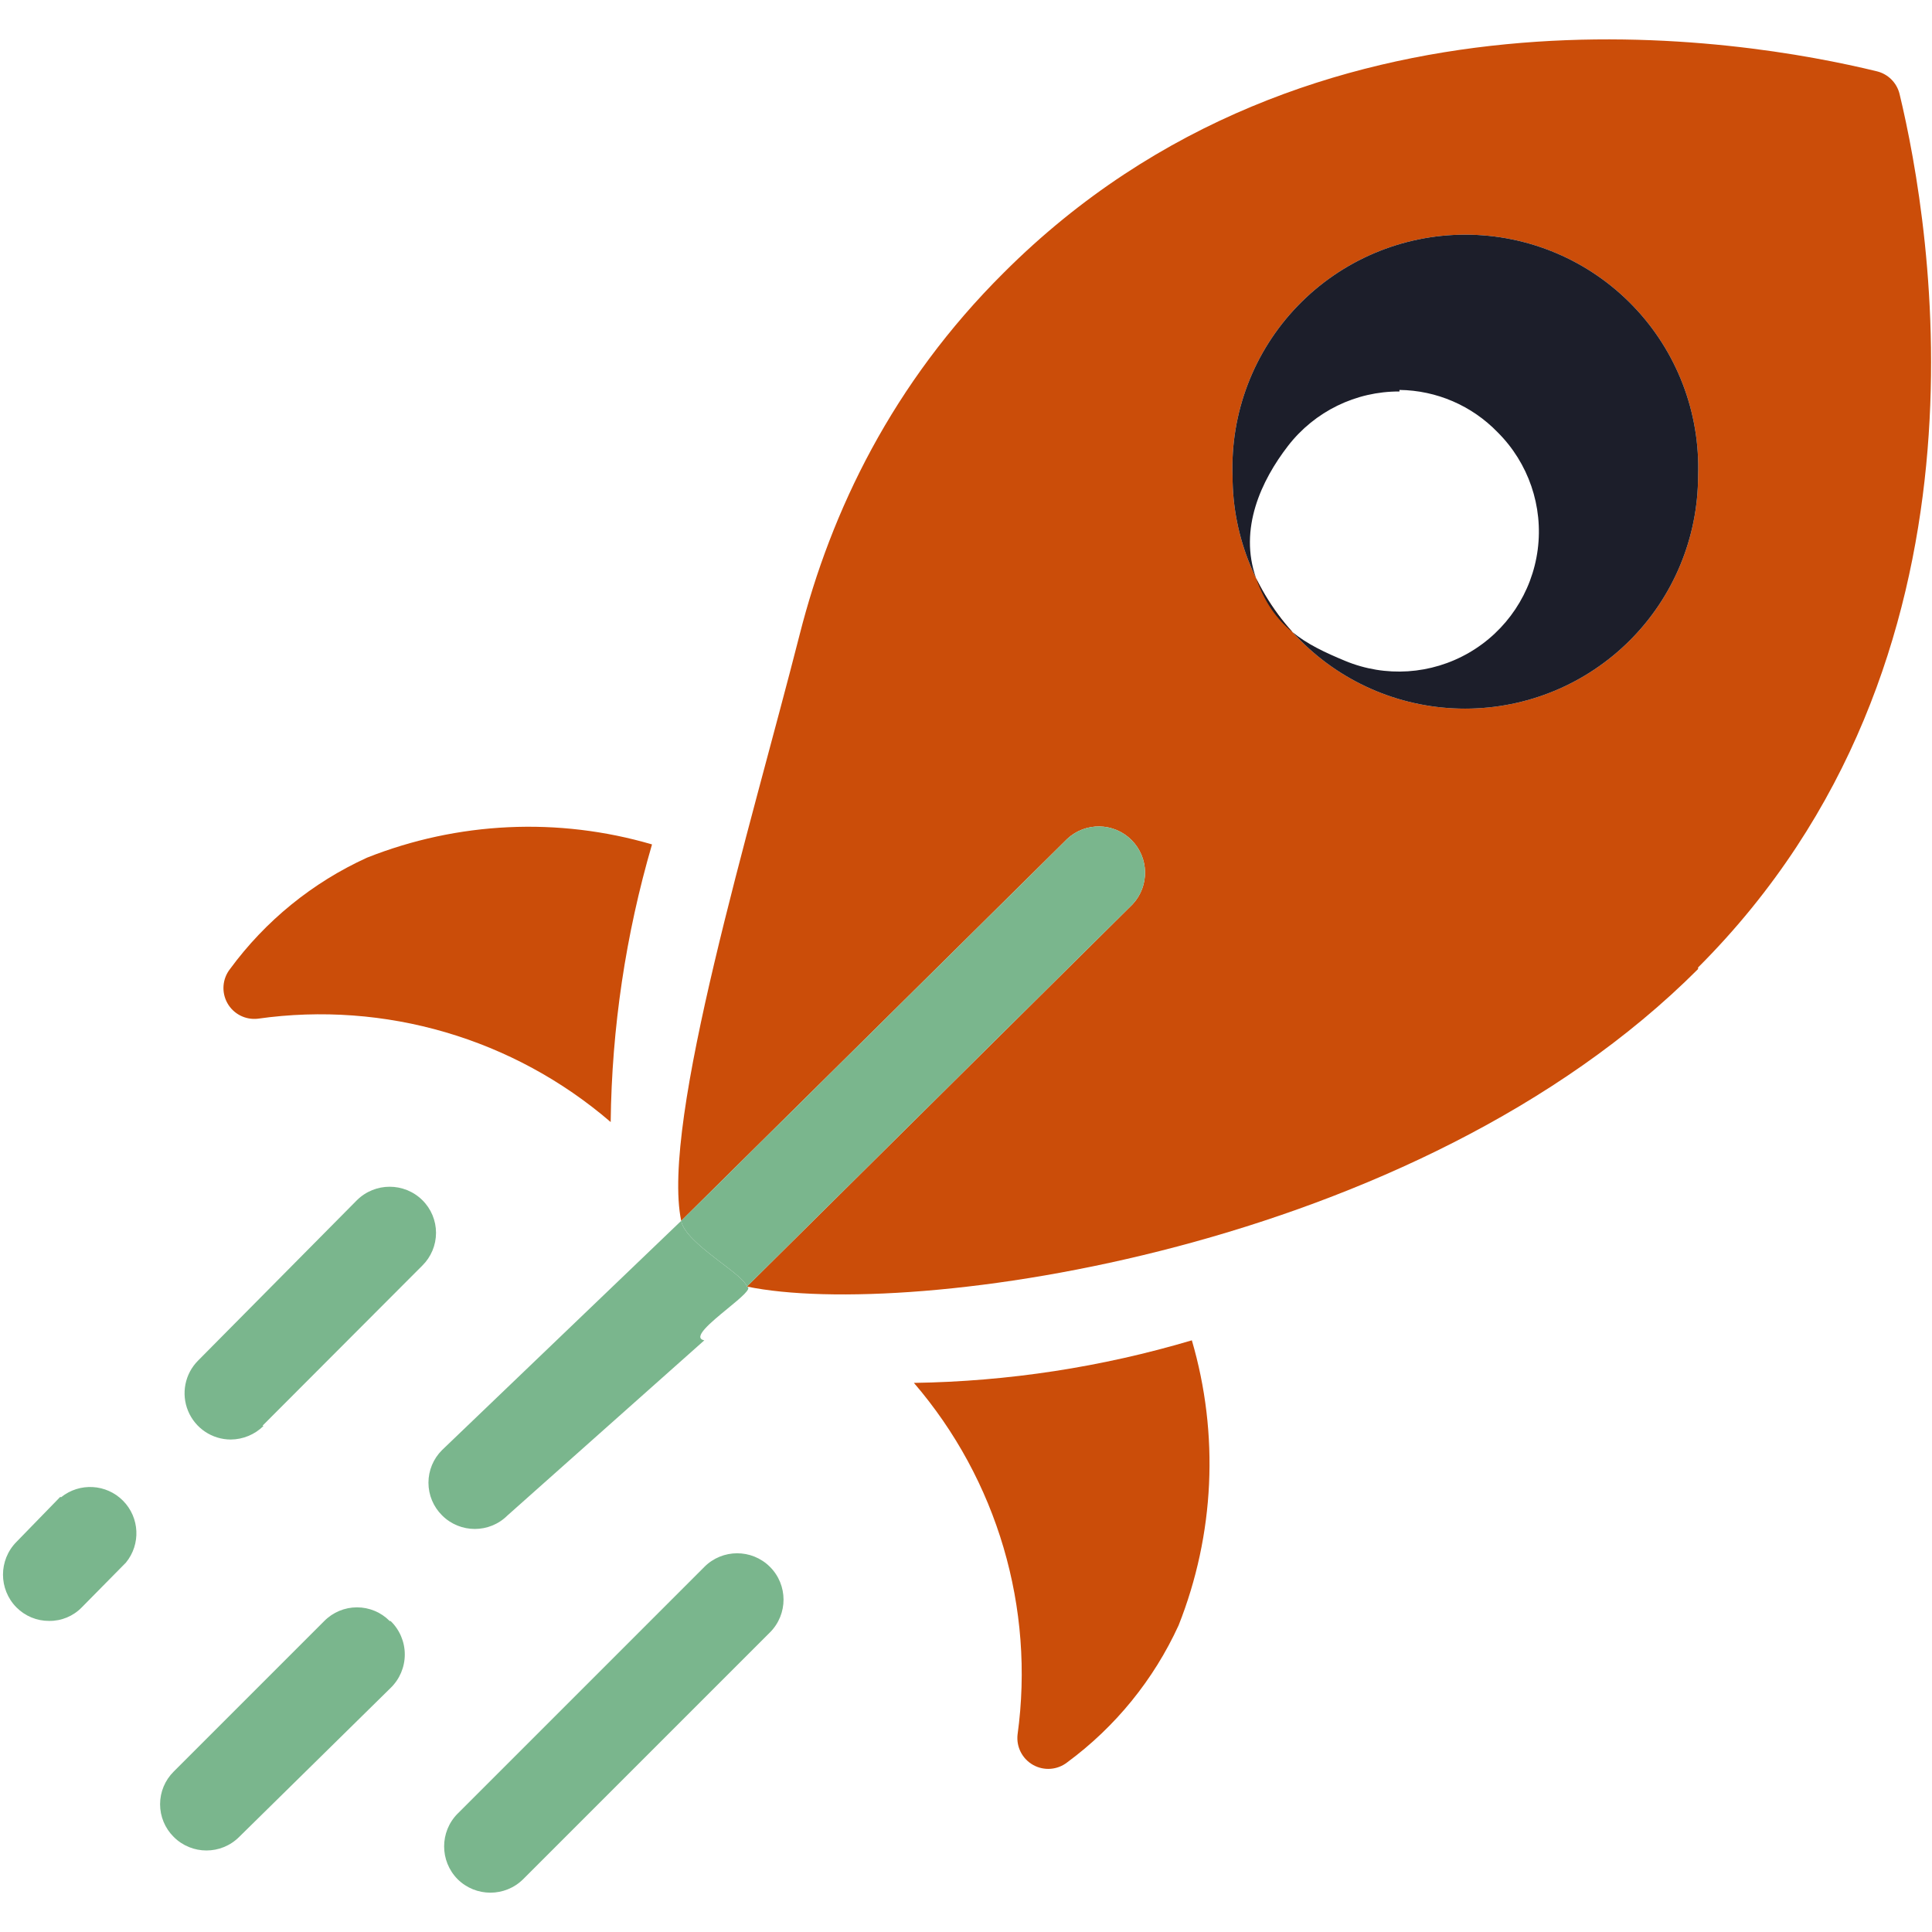 <svg width="500" height="500" viewBox="0 0 548 526" fill="none" xmlns="http://www.w3.org/2000/svg">
<path fill-rule="evenodd" clip-rule="evenodd" d="M211.851 353.923C257.881 363.462 401.504 344.099 481.652 263.861L481.649 263.42C568.888 176.18 547.888 53.421 538.79 15.62C538.009 12.472 535.548 10.015 532.4 9.234C494.69 0.047 372.19 -21.129 284.69 66.371C253.165 97.725 235.763 133.834 226.829 168.947C212.899 223.692 187.404 307.19 193.215 335.284L193.215 335.286L302.714 226.935C307.885 222.118 315.944 222.259 320.944 227.259C325.94 232.256 326.084 240.314 321.264 245.486L211.851 353.923ZM481.649 124.023H481.645L481.649 124.024C481.625 141.532 474.653 158.313 462.266 170.68C449.883 183.051 433.09 190 415.586 190C398.082 190.023 381.285 183.078 368.906 170.703C356.531 158.324 349.586 141.527 349.609 124.023C348.957 106.097 355.621 88.675 368.074 75.765C380.524 62.851 397.691 55.558 415.629 55.558C433.567 55.558 450.735 62.851 463.184 75.765C475.638 88.675 482.302 106.097 481.649 124.023Z" fill="#CB4D09"/>
<path d="M73.115 277.951C69.611 278.345 66.213 276.603 64.494 273.525C62.771 270.447 63.068 266.638 65.24 263.861C75.275 250.185 88.654 239.31 104.092 232.275C129.869 222.045 158.322 220.72 184.94 228.513C177.467 254.107 173.522 280.599 173.217 307.263C145.631 283.521 109.147 272.837 73.117 277.951L73.115 277.951Z" fill="#CB4D09"/>
<path d="M259.226 381.25C282.871 408.75 293.574 445.074 288.624 481C288.229 484.504 289.972 487.903 293.05 489.621C296.128 491.344 299.936 491.047 302.714 488.875C316.366 478.813 327.237 465.445 334.3 450.023C344.53 424.246 345.855 395.793 338.061 369.175C312.459 376.781 285.932 380.843 259.225 381.249L259.226 381.25Z" fill="#CB4D09"/>
<path fill-rule="evenodd" clip-rule="evenodd" d="M481.645 124.023H481.649C482.302 106.097 475.638 88.675 463.184 75.765C450.735 62.851 433.567 55.558 415.629 55.558C397.691 55.558 380.524 62.851 368.074 75.765C355.621 88.675 348.957 106.097 349.609 124.023C349.586 141.527 356.531 158.324 368.906 170.703C381.285 183.078 398.082 190.023 415.586 190C433.09 190 449.883 183.051 462.266 170.68C474.653 158.313 481.625 141.532 481.649 124.024L481.645 124.023ZM365.333 115.481C372.894 105.693 384.581 99.986 396.946 100.04L396.95 99.602C407.45 99.727 417.469 104.043 424.774 111.59C433.548 120.309 437.755 132.617 436.165 144.879C434.571 157.144 427.356 167.968 416.649 174.156C405.942 180.347 392.962 181.195 381.54 176.453C370.118 171.711 361.247 167 356.28 153C351.314 139 357.771 125.266 365.333 115.481Z" fill="#1C1E2A"/>
<path fill-rule="evenodd" clip-rule="evenodd" d="M193.215 335.284L125.402 400.289C122.922 402.738 121.527 406.078 121.527 409.562C121.527 413.047 122.922 416.39 125.402 418.84C130.527 423.957 138.828 423.957 143.953 418.84L199.777 369.175C196.254 368.489 201.595 364.103 206.346 360.2C210.092 357.123 213.472 354.347 211.851 353.923C211.411 352.383 208.265 349.981 204.676 347.241C204.054 346.766 203.419 346.282 202.783 345.789C198.326 342.343 193.793 338.532 193.215 335.286L193.215 335.284ZM4.652 426.363L17.078 413.59L17.34 413.675C22.578 409.46 30.16 409.886 34.891 414.667C39.625 419.445 39.98 427.027 35.715 432.226L23.203 444.914C20.773 447.418 17.418 448.809 13.925 448.762C10.445 448.781 7.101 447.391 4.652 444.914C-0.418 439.769 -0.418 431.507 4.652 426.363ZM119.8 347.965L74.476 393.379L74.738 393.465C72.265 395.903 68.937 397.282 65.464 397.313C60.16 397.309 55.379 394.11 53.351 389.211C51.32 384.309 52.441 378.668 56.191 374.914L101.253 329.414C106.394 324.344 114.659 324.344 119.8 329.414C122.281 331.863 123.675 335.203 123.675 338.688C123.675 342.172 122.281 345.516 119.8 347.965ZM129.777 503.453L199.777 433.453L199.777 433.449C204.898 428.304 213.223 428.285 218.371 433.406C223.52 438.531 223.539 446.856 218.414 452L148.414 522C143.261 527.129 134.929 527.129 129.777 522C124.707 516.855 124.707 508.594 129.777 503.449V503.453Z" fill="#7AB68D"/>
<path d="M110.53 448.793V448.789C108.081 446.308 104.741 444.914 101.257 444.914C97.768 444.914 94.428 446.308 91.979 448.789L49.28 491.488C46.8 493.937 45.405 497.281 45.405 500.765C45.405 504.249 46.8 507.589 49.28 510.039C54.405 515.156 62.706 515.156 67.831 510.039L110.792 467.777C113.366 465.288 114.816 461.863 114.816 458.284C114.816 454.702 113.366 451.277 110.792 448.788L110.53 448.793Z" fill="#7AB68D"/>
<path d="M211.851 353.923L321.264 245.486C326.084 240.314 325.94 232.256 320.944 227.259C315.944 222.259 307.885 222.118 302.714 226.935L193.215 335.286C193.794 338.532 198.327 342.343 202.783 345.789C203.419 346.282 204.054 346.766 204.676 347.241C208.265 349.981 211.411 352.383 211.851 353.923Z" fill="#7AB68D"/>
</svg>
